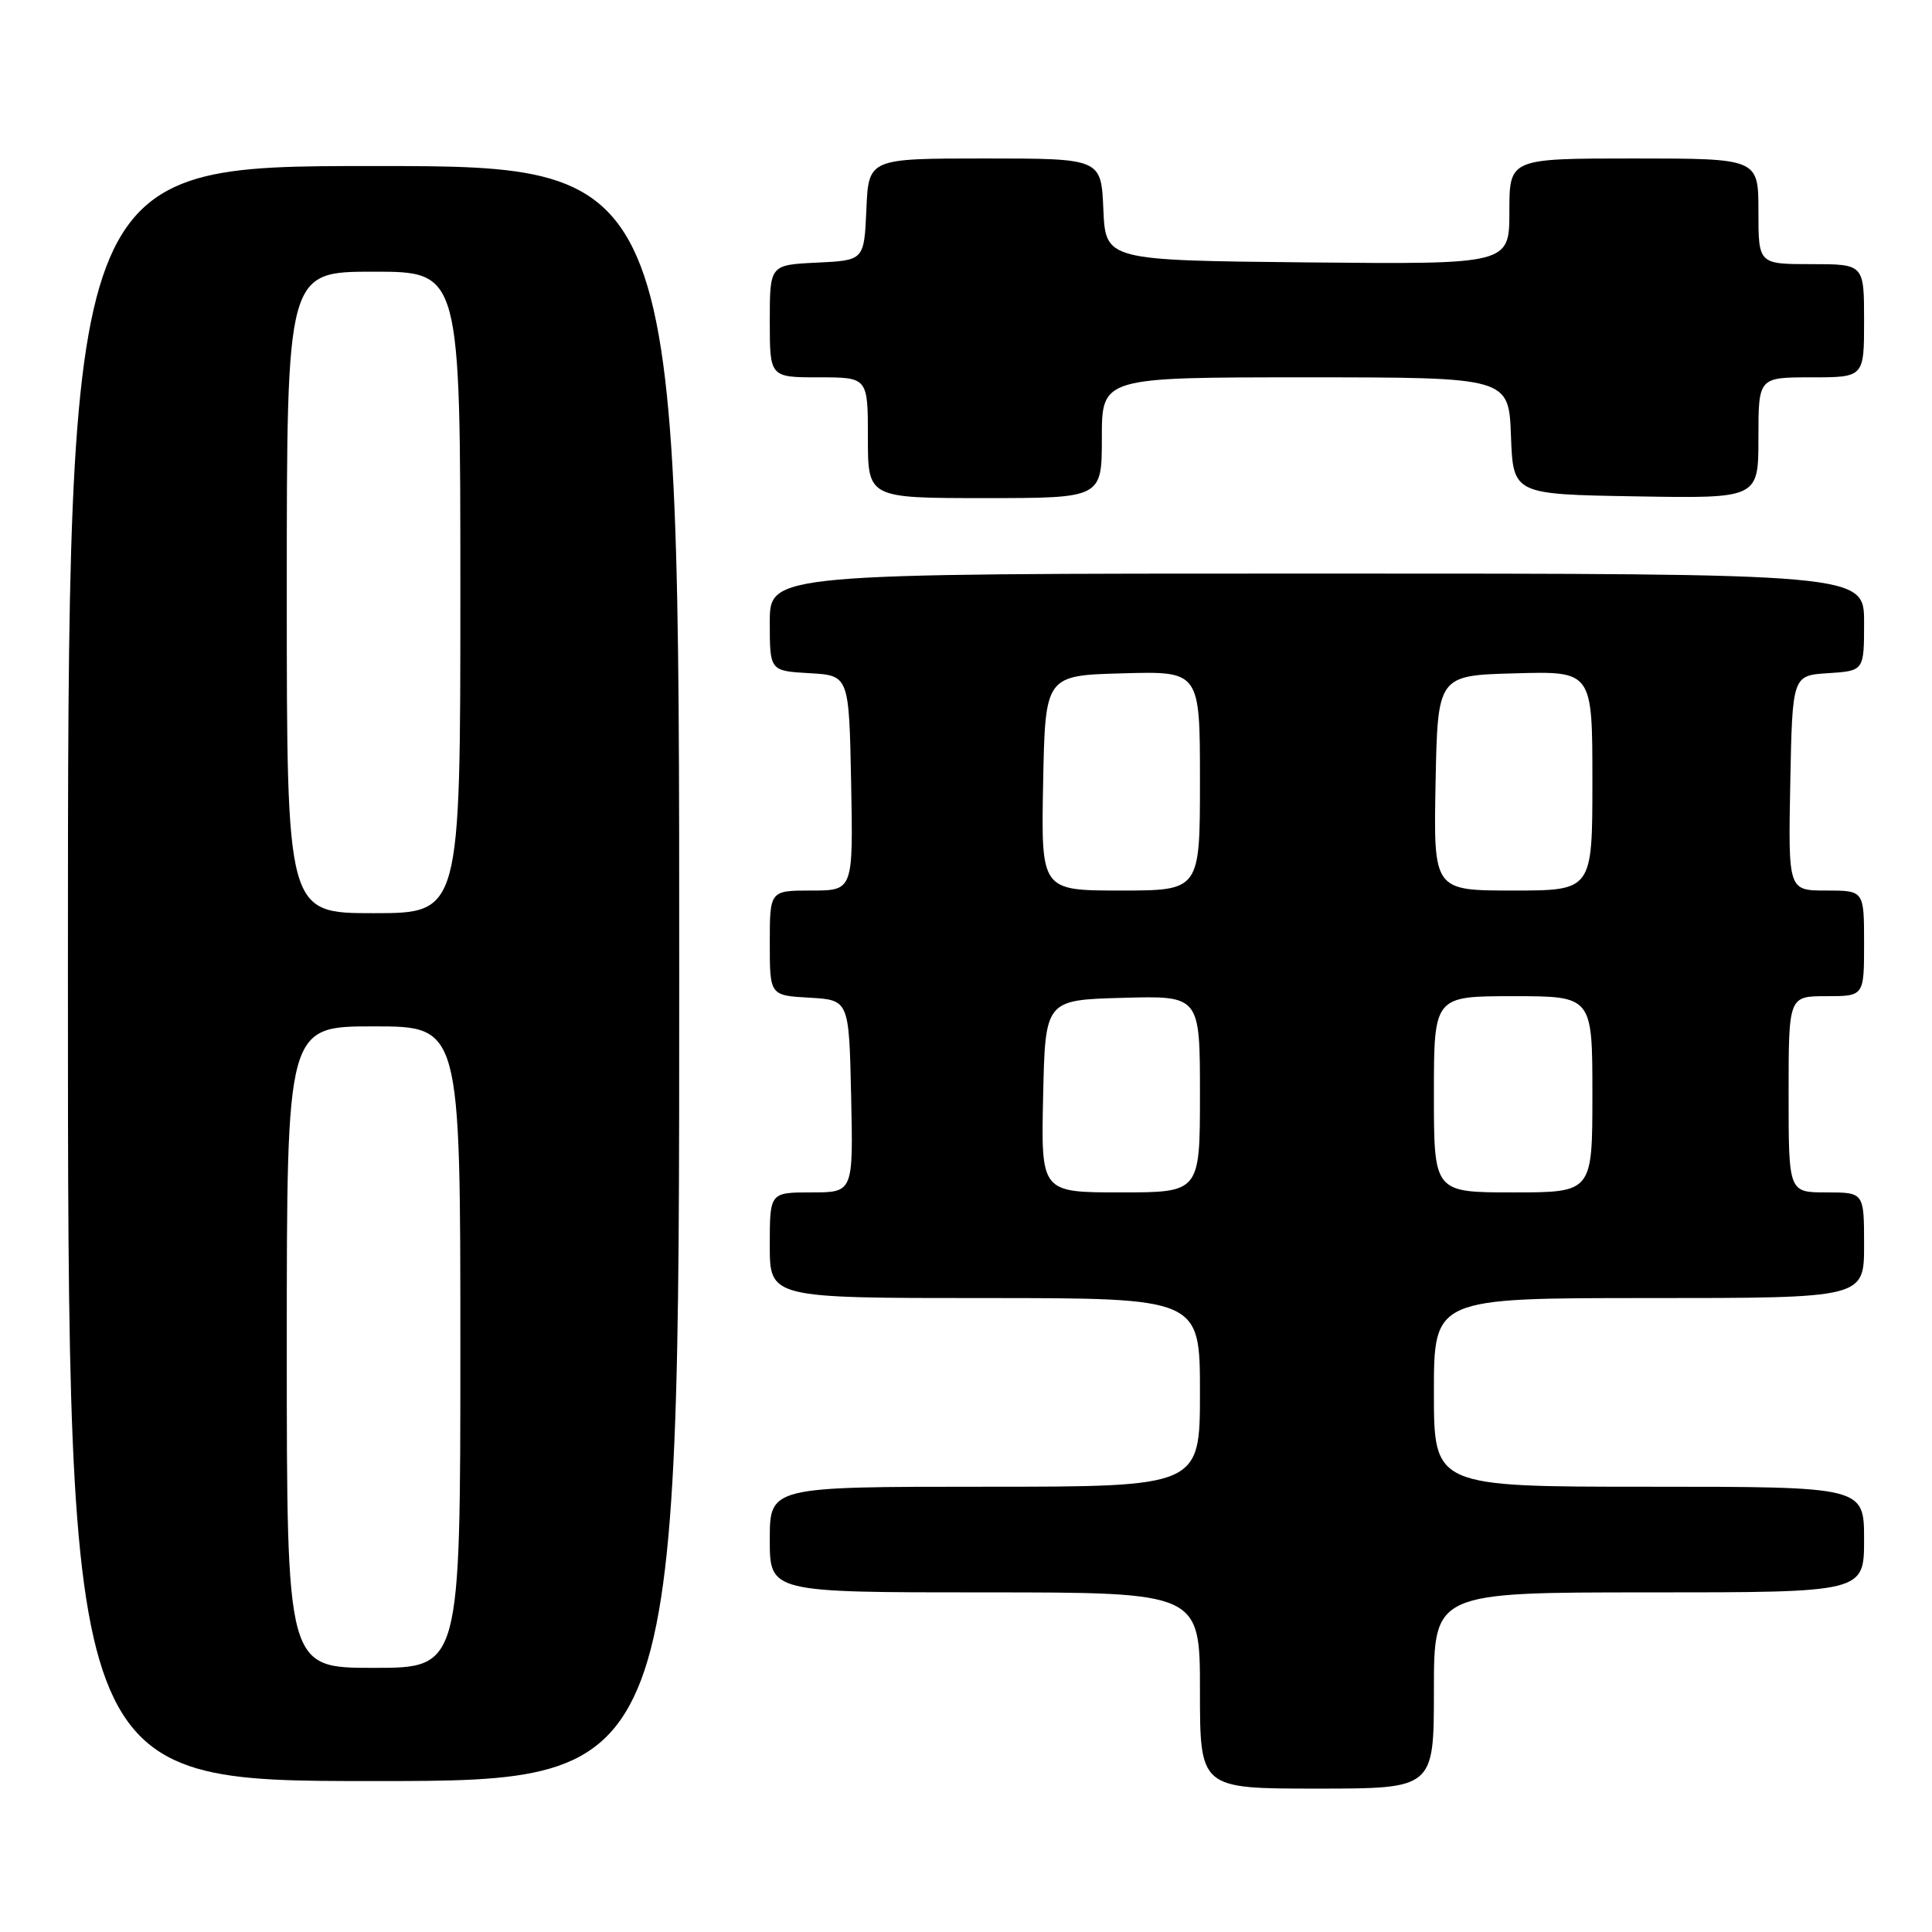 <?xml version="1.0" encoding="UTF-8" standalone="no"?>
<!DOCTYPE svg PUBLIC "-//W3C//DTD SVG 1.1//EN" "http://www.w3.org/Graphics/SVG/1.1/DTD/svg11.dtd" >
<svg xmlns="http://www.w3.org/2000/svg" xmlns:xlink="http://www.w3.org/1999/xlink" version="1.1" viewBox="0 0 256 256">
 <g >
 <path fill="currentColor"
d=" M 190.00 224.00 C 190.00 211.00 190.00 211.00 218.50 211.00 C 247.00 211.00 247.00 211.00 247.00 204.00 C 247.00 197.00 247.00 197.00 218.50 197.00 C 190.00 197.00 190.00 197.00 190.00 184.50 C 190.00 172.00 190.00 172.00 218.50 172.00 C 247.00 172.00 247.00 172.00 247.00 165.00 C 247.00 158.00 247.00 158.00 242.00 158.00 C 237.00 158.00 237.00 158.00 237.00 145.00 C 237.00 132.00 237.00 132.00 242.00 132.00 C 247.00 132.00 247.00 132.00 247.00 125.00 C 247.00 118.00 247.00 118.00 241.97 118.00 C 236.95 118.00 236.95 118.00 237.22 103.75 C 237.50 89.50 237.50 89.50 242.25 89.20 C 247.00 88.89 247.00 88.89 247.00 82.45 C 247.00 76.00 247.00 76.00 174.50 76.00 C 102.00 76.00 102.00 76.00 102.00 82.45 C 102.00 88.90 102.00 88.90 107.25 89.20 C 112.50 89.50 112.50 89.50 112.78 103.75 C 113.05 118.00 113.05 118.00 107.53 118.00 C 102.00 118.00 102.00 118.00 102.00 124.95 C 102.00 131.90 102.00 131.90 107.25 132.20 C 112.50 132.50 112.50 132.50 112.78 145.25 C 113.06 158.00 113.06 158.00 107.53 158.00 C 102.00 158.00 102.00 158.00 102.00 165.00 C 102.00 172.00 102.00 172.00 130.50 172.00 C 159.00 172.00 159.00 172.00 159.00 184.50 C 159.00 197.00 159.00 197.00 130.50 197.00 C 102.00 197.00 102.00 197.00 102.00 204.00 C 102.00 211.00 102.00 211.00 130.50 211.00 C 159.00 211.00 159.00 211.00 159.00 224.00 C 159.00 237.00 159.00 237.00 174.50 237.00 C 190.00 237.00 190.00 237.00 190.00 224.00 Z  M 90.00 129.00 C 90.00 22.00 90.00 22.00 49.50 22.00 C 9.00 22.00 9.00 22.00 9.00 129.00 C 9.00 236.00 9.00 236.00 49.50 236.00 C 90.00 236.00 90.00 236.00 90.00 129.00 Z  M 146.00 58.00 C 146.00 50.00 146.00 50.00 172.96 50.00 C 199.92 50.00 199.92 50.00 200.21 57.75 C 200.50 65.50 200.50 65.50 216.75 65.77 C 233.00 66.05 233.00 66.05 233.00 58.02 C 233.00 50.00 233.00 50.00 240.00 50.00 C 247.00 50.00 247.00 50.00 247.00 42.50 C 247.00 35.00 247.00 35.00 240.00 35.00 C 233.00 35.00 233.00 35.00 233.00 28.00 C 233.00 21.00 233.00 21.00 216.50 21.00 C 200.00 21.00 200.00 21.00 200.00 28.02 C 200.00 35.03 200.00 35.03 173.25 34.77 C 146.50 34.50 146.50 34.50 146.20 27.75 C 145.91 21.00 145.91 21.00 130.50 21.00 C 115.09 21.00 115.09 21.00 114.80 27.75 C 114.50 34.50 114.50 34.50 108.25 34.80 C 102.00 35.10 102.00 35.10 102.00 42.55 C 102.00 50.00 102.00 50.00 108.50 50.00 C 115.00 50.00 115.00 50.00 115.00 58.00 C 115.00 66.00 115.00 66.00 130.50 66.00 C 146.00 66.00 146.00 66.00 146.00 58.00 Z  M 138.22 145.25 C 138.50 132.50 138.50 132.50 148.75 132.22 C 159.00 131.93 159.00 131.93 159.00 144.97 C 159.00 158.00 159.00 158.00 148.47 158.00 C 137.94 158.00 137.94 158.00 138.22 145.25 Z  M 190.00 145.00 C 190.00 132.00 190.00 132.00 200.50 132.00 C 211.00 132.00 211.00 132.00 211.00 145.00 C 211.00 158.00 211.00 158.00 200.50 158.00 C 190.00 158.00 190.00 158.00 190.00 145.00 Z  M 138.22 103.75 C 138.50 89.50 138.50 89.50 148.75 89.22 C 159.00 88.93 159.00 88.93 159.00 103.47 C 159.00 118.00 159.00 118.00 148.47 118.00 C 137.95 118.00 137.95 118.00 138.22 103.75 Z  M 190.22 103.75 C 190.50 89.50 190.50 89.50 200.75 89.22 C 211.00 88.93 211.00 88.93 211.00 103.47 C 211.00 118.00 211.00 118.00 200.47 118.00 C 189.95 118.00 189.95 118.00 190.22 103.75 Z  M 38.00 178.50 C 38.00 136.00 38.00 136.00 49.50 136.00 C 61.00 136.00 61.00 136.00 61.00 178.50 C 61.00 221.00 61.00 221.00 49.50 221.00 C 38.00 221.00 38.00 221.00 38.00 178.50 Z  M 38.00 78.50 C 38.00 36.00 38.00 36.00 49.50 36.00 C 61.00 36.00 61.00 36.00 61.00 78.50 C 61.00 121.00 61.00 121.00 49.50 121.00 C 38.00 121.00 38.00 121.00 38.00 78.50 Z "/>
</g>
</svg>